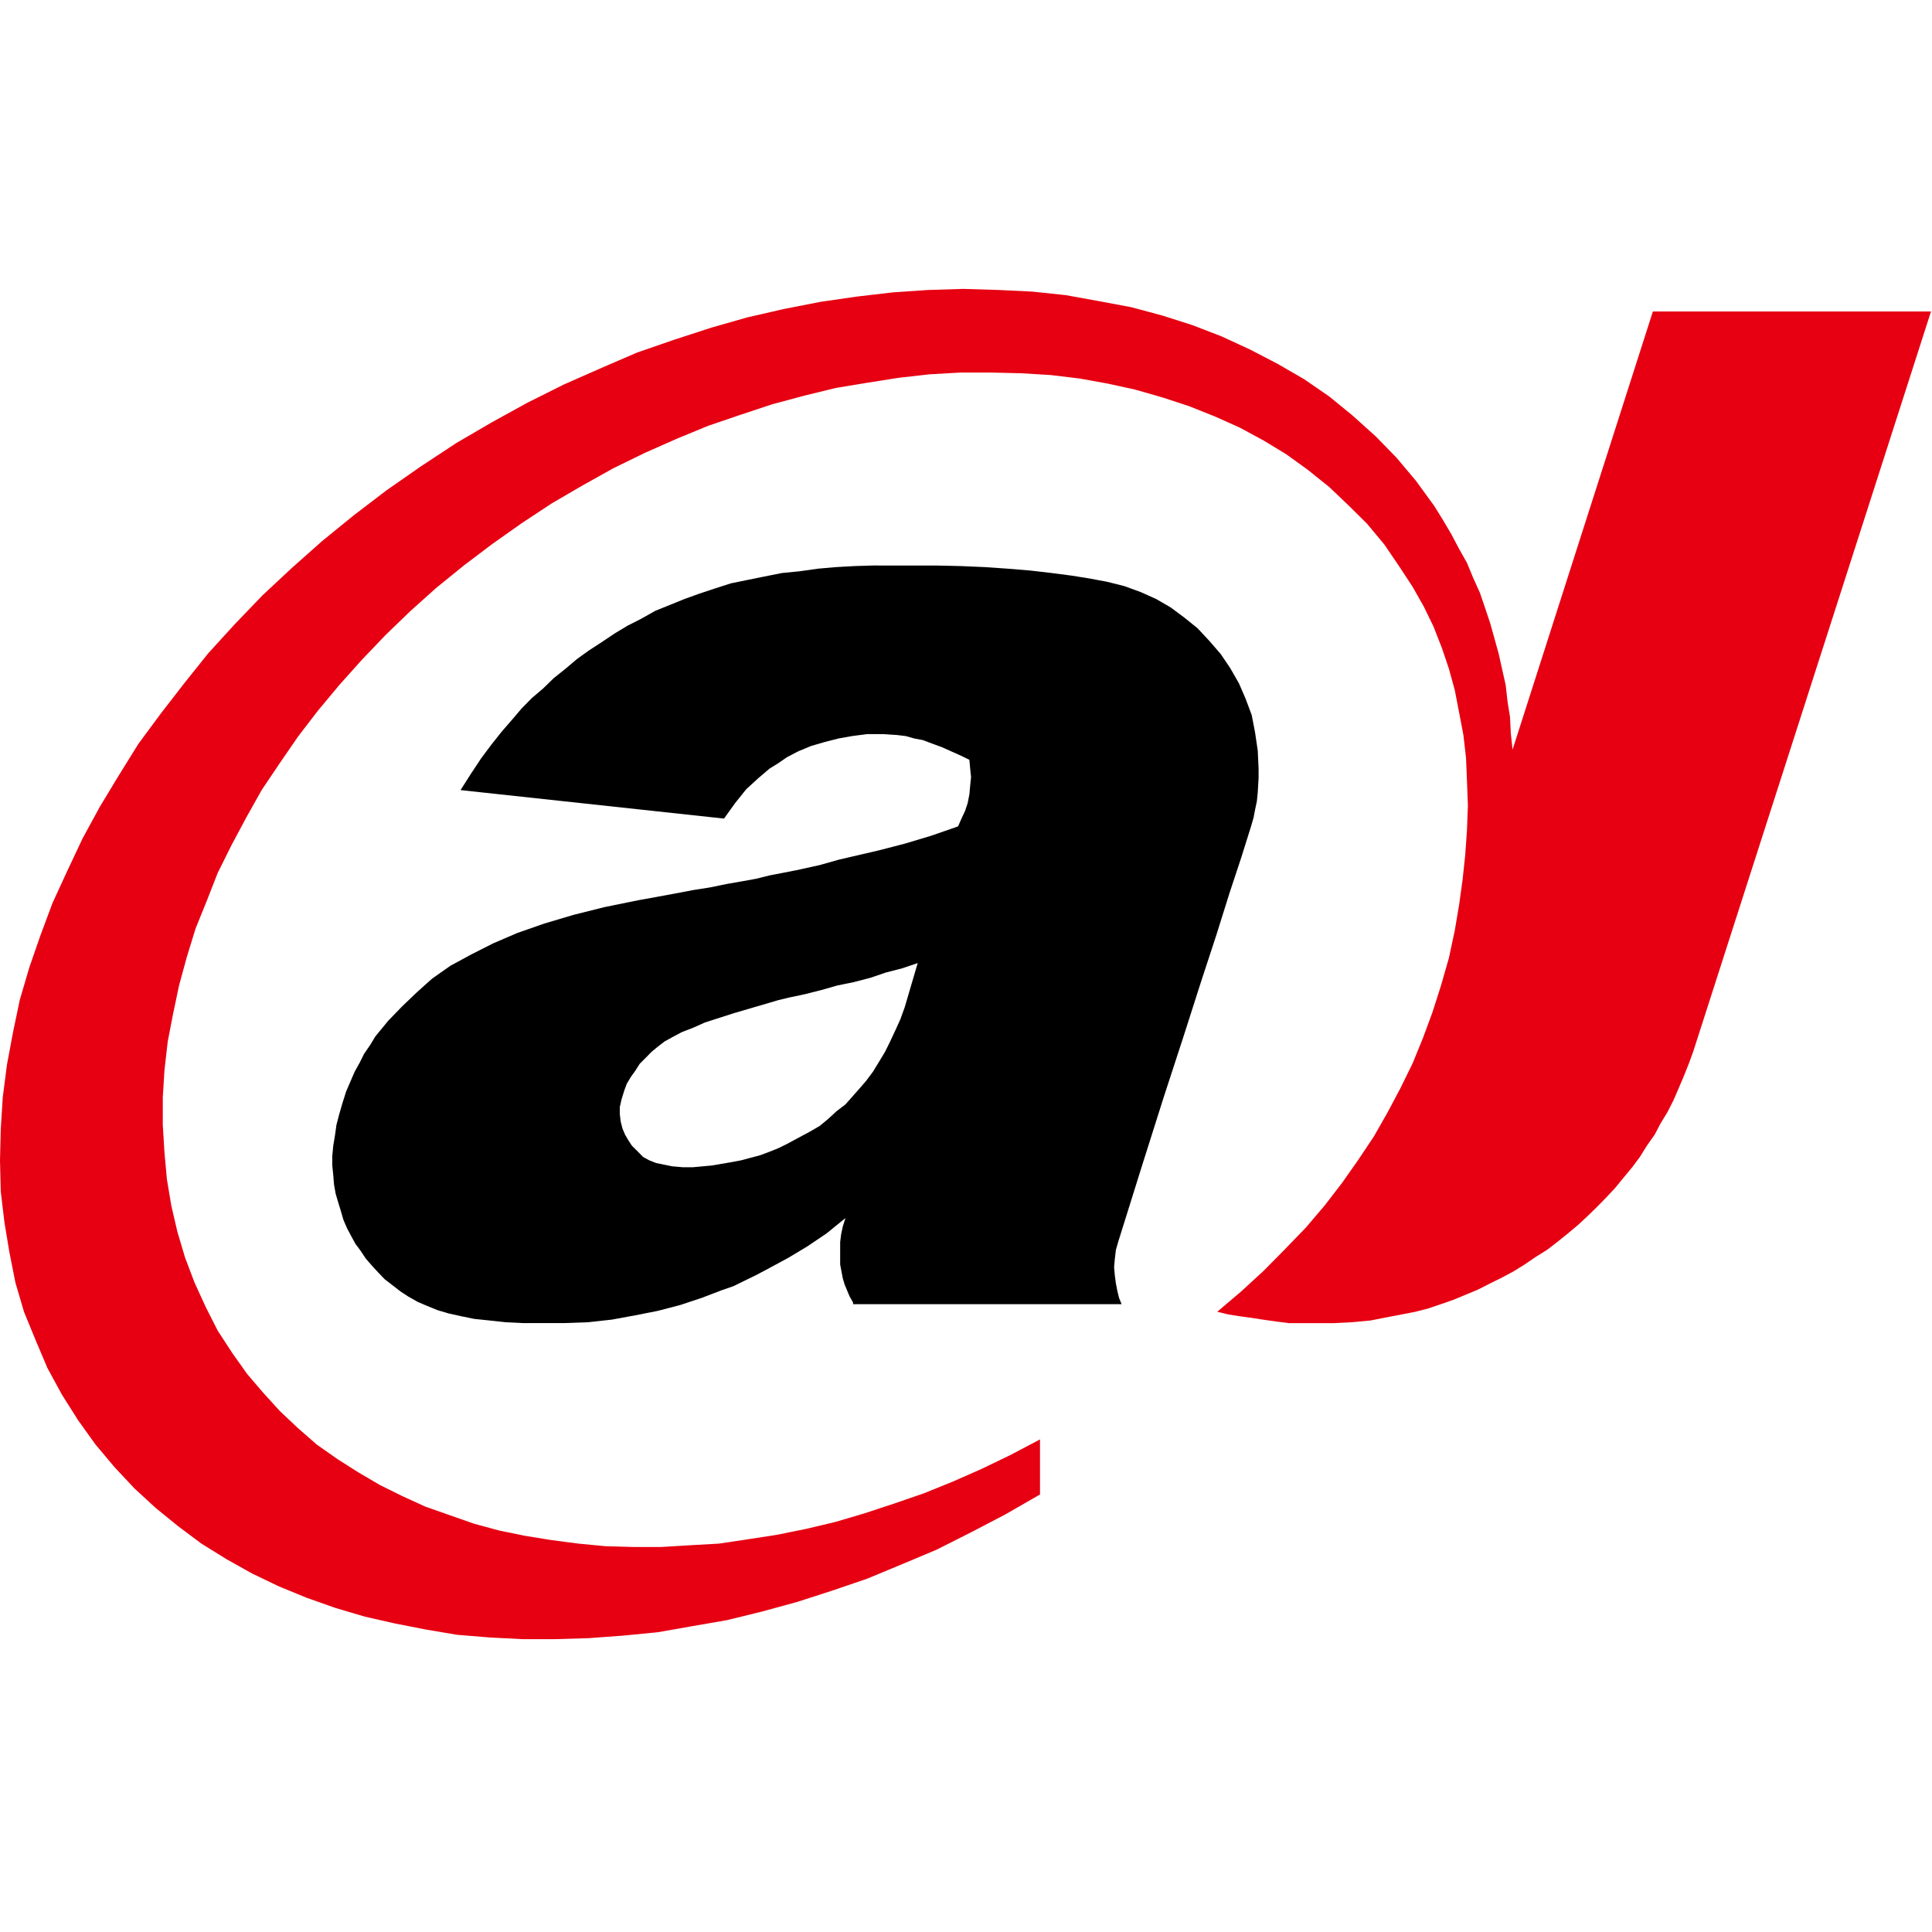 <svg width="428" height="428" viewBox="0 0 428 428" fill="none" xmlns="http://www.w3.org/2000/svg">
<rect width="428" height="428" fill="white"/>
<path d="M375.134 232.855L427.775 69.01H366.163L335.079 166.076L334.692 162.45L334.513 158.813L333.968 155.397L333.56 151.771L332.784 148.323L332.019 144.875L331.076 141.458L330.122 138.042L328.959 134.583L327.859 131.345L326.318 127.928L324.987 124.701L323.247 121.619L321.539 118.381L319.611 115.111L317.724 112.072L313.7 106.539L309.361 101.382L304.75 96.656L299.615 92.034L294.469 87.832L288.936 84.017L283.025 80.6L276.894 77.414L270.595 74.511L264.129 72.017L257.453 69.89L250.62 68.056L243.347 66.693L236.105 65.383L228.675 64.597L221.234 64.241L213.395 64L205.587 64.241L197.738 64.776L189.752 65.709L181.745 66.872L173.749 68.433L165.554 70.309L157.547 72.594L149.341 75.266L141.145 78.096L133.107 81.565L124.912 85.18L116.874 89.194L108.898 93.586L101.059 98.165L93.262 103.301L85.622 108.624L78.359 114.168L71.338 119.88L64.641 125.833L58.154 131.88L52.054 138.231L46.154 144.697L40.809 151.373L35.642 158.049L30.685 164.745L26.315 171.777L22.134 178.694L18.308 185.716L14.892 192.958L11.633 200.042L8.939 207.273L6.497 214.316L4.37 221.558L2.861 228.799L1.54 235.874L0.608 243.115L0.167 250.189L0 257.054L0.167 263.95L0.985 270.793L2.085 277.427L3.416 284.145L5.313 290.601L7.818 296.71L10.49 303.03L13.718 308.962L17.334 314.673L21.169 320.018L25.32 324.965L29.753 329.702L34.511 334.082L39.478 338.117L44.624 341.963L50.147 345.39L55.869 348.597L61.811 351.448L67.89 353.942L74.356 356.227L80.853 358.145L87.498 359.654L94.404 361.006L101.248 362.158L108.51 362.756L115.763 363.123H123.015L130.435 362.903L138.117 362.337L145.715 361.593L153.344 360.251L160.963 358.931L168.802 357.013L176.61 354.875L184.239 352.412L192.058 349.75L199.886 346.501L207.484 343.305L215.114 339.459L222.743 335.476L230.394 331.075V318.876L223.896 322.303L217.577 325.352L211.1 328.214L204.602 330.844L197.958 333.129L191.502 335.256L185.015 337.174L178.507 338.715L172.02 340.025L165.554 341.02L159.244 341.963L152.747 342.33L146.48 342.708H140.37L134.061 342.529L128.161 341.963L122.072 341.167L116.329 340.234L110.617 339.071L105.083 337.572L99.571 335.644L94.205 333.757L89.091 331.42L84.123 328.958L79.323 326.138L74.775 323.246L70.174 320.018L66.003 316.371L61.968 312.567L58.332 308.563L54.737 304.361L51.488 299.781L48.239 294.803L45.567 289.532L43.104 284.145L40.998 278.601L39.3 272.889L37.959 267.125L36.973 261.256L36.439 255.345L36.062 249.215V243.115L36.439 237.047L37.162 230.717L38.336 224.628L39.667 218.309L41.386 212.01L43.324 205.701L45.777 199.644L48.239 193.356L51.3 187.204L54.548 181.126L57.965 175.026L61.968 169.074L66.003 163.205L70.384 157.493L75.152 151.771L80.12 146.217L85.423 140.673L90.946 135.338L96.668 130.213L102.767 125.267L109.087 120.488L115.574 115.908L122.229 111.517L129.093 107.514L135.979 103.678L143.042 100.24L149.917 97.201L156.907 94.319L164.013 91.898L171.066 89.561L178.13 87.664L185.204 85.935L192.058 84.803L199.111 83.692L205.975 82.917L212.829 82.529H219.526L226.181 82.686L232.668 83.074L239.145 83.85L245.464 84.992L251.522 86.323L257.642 88.084L263.364 89.959L269.118 92.255L274.63 94.717L279.986 97.62L284.943 100.628L289.701 104.066L294.469 107.891L298.661 111.884L302.874 116.055L306.699 120.656L310.084 125.644L312.956 130.025L315.429 134.405L317.567 138.797L319.432 143.565L320.973 148.134L322.283 152.892L323.247 157.881L324.19 162.827L324.778 167.952L324.987 173.14L325.186 178.474L324.987 183.819L324.6 189.353L324.013 194.855L323.248 200.388L322.284 206.11L320.974 212.241L319.234 218.309L317.337 224.251L315.231 229.952L312.957 235.517L310.263 241.019L307.423 246.375L304.363 251.751L300.957 256.855L297.32 262.032L293.516 266.978L289.314 271.925L284.723 276.672L279.986 281.472L274.998 286.063L269.653 290.601L272.147 291.198L274.631 291.596L277.146 291.932L279.766 292.341L282.648 292.749L285.509 293.117H288.37H291.21H295.413L299.406 292.918L303.608 292.53L307.612 291.744L310.483 291.199L313.523 290.602L316.394 289.869L319.234 288.905L321.938 287.961L324.778 286.788L327.44 285.677L330.123 284.314L332.785 282.994L335.279 281.663L337.742 280.133L340.236 278.435L342.72 276.884L344.984 275.144L347.3 273.279L349.595 271.361L351.659 269.443L353.787 267.368L355.862 265.251L357.811 263.166L359.687 260.87L361.595 258.575L363.292 256.291L364.823 253.828L366.583 251.333L367.893 248.829L369.392 246.376L370.744 243.714L371.907 241.021L373.028 238.38L374.171 235.519L375.134 232.855Z" fill="#E60012"/>
<path d="M193.384 125.278L189.362 125.401L185.201 125.631L181.179 125.984L177.172 126.552L173.166 126.951L169.174 127.75L165.551 128.486L161.882 129.238L158.305 130.39L154.851 131.541L151.612 132.708L148.357 134.028L145.134 135.333L142.063 137.068L139.008 138.618L136.183 140.322L133.313 142.241L130.442 144.114L127.771 146.033L125.314 148.121L122.643 150.255L120.31 152.527L117.869 154.599L115.581 156.917L113.494 159.374L111.16 162.06L108.903 164.9L106.616 167.955L104.329 171.409L102.026 175.032L160.393 181.342L162.849 177.918L165.321 174.833L168.023 172.361L170.494 170.258L172.413 169.076L174.317 167.756L176.819 166.451L179.659 165.269L182.699 164.378L185.769 163.595L188.794 163.058L192.064 162.628H195.487L198.695 162.828L200.63 163.058L202.533 163.595L204.422 163.948L206.54 164.747L208.643 165.515L210.731 166.451L212.834 167.388L214.753 168.324L214.922 170.258L215.122 172.162L214.922 174.081L214.753 175.954L214.37 177.919L213.801 179.623L213.003 181.342L212.235 183.077L206.356 185.119L200.43 186.899L194.673 188.389L188.977 189.709L185.769 190.461L181.578 191.643L176.42 192.779L170.494 193.931L167.454 194.683L164.399 195.235L160.961 195.834L157.322 196.586L153.53 197.185L149.723 197.907L145.502 198.69L141.326 199.442L133.88 200.962L127.018 202.681L120.57 204.6L114.629 206.673L109.272 208.975L104.328 211.478L99.754 213.965L95.716 216.805L92.308 219.86L89.1 222.93L85.983 226.154L83.158 229.593L82.007 231.496L80.671 233.431L79.735 235.319L78.568 237.422L77.601 239.663L76.665 241.843L75.882 244.315L75.16 246.802L74.531 249.212L74.208 251.53L73.825 253.818L73.61 256.12V258.193L73.825 260.281L73.994 262.384L74.362 264.472L74.931 266.391L75.514 268.294L76.082 270.244L76.88 272.102L77.832 273.882L78.723 275.525L79.874 277.075L81.041 278.826L82.376 280.361L83.743 281.85L85.216 283.385L86.951 284.721L88.686 286.072L90.39 287.192L92.493 288.39L94.566 289.28L96.899 290.232L99.371 290.968L102.226 291.598L105.082 292.181L108.336 292.519L111.959 292.918L115.766 293.102H119.758H125.1L130.243 292.918L135.57 292.335L140.728 291.383L145.717 290.401L150.661 289.111L155.389 287.545L159.841 285.841L162.497 284.92L164.938 283.723L167.64 282.403L170.495 280.883L174.701 278.611L178.877 276.093L183.053 273.284L187.29 269.845L186.707 271.703L186.338 273.453L186.123 275.141V277.076V280.131L186.706 283.201L187.105 284.537L187.643 285.841L188.211 287.192L188.979 288.543V288.912H200.078H230.382H242.94H248.467L247.914 287.546L247.545 286.072L247.207 284.306L246.977 282.618L246.808 280.714L246.977 278.826L247.207 276.892L247.76 274.973L253.072 257.994L257.831 242.964L262.252 229.409L266.044 217.557L269.483 207.072L272.353 197.907L274.994 189.924L277.143 183.077L277.711 181.112L278.034 179.408L278.433 177.52L278.633 175.571L278.817 172.362V170.259L278.633 166.283L278.034 162.245L277.297 158.423L275.962 154.846L274.457 151.361L272.492 147.937L270.42 144.883L267.963 142.042L265.307 139.187L262.437 136.869L259.366 134.582L256.143 132.709L252.688 131.158L249.065 129.838L245.274 128.886L241.251 128.134L237.413 127.52L233.054 126.952L228.295 126.399L223.305 125.985L218.193 125.632L212.835 125.402L207.294 125.279H201.583H197.576L193.384 125.278ZM203.301 213.351L200.43 223.114L199.478 225.755L198.342 228.272L197.191 230.729L196.07 233.001L194.673 235.319L193.384 237.422L191.849 239.479L190.314 241.245L188.794 242.964L187.289 244.668L185.355 246.142L183.451 247.892L181.578 249.442L179.291 250.763L176.819 252.083L174.317 253.434L172.413 254.37L170.494 255.138L168.407 255.921L166.273 256.489L164.2 257.042L162.112 257.441L157.707 258.193L153.531 258.577H151.228L148.925 258.377L147.022 257.994L145.333 257.641L143.813 257.042L142.447 256.29L141.326 255.138L139.991 253.818L139.224 252.651L138.456 251.331L137.887 249.98L137.504 248.46L137.304 246.802V245.252L137.703 243.502L138.287 241.613L138.839 240.109L139.76 238.574L140.727 237.223L141.71 235.672L143.045 234.337L144.35 233.001L145.717 231.88L147.206 230.729L148.925 229.777L151.059 228.641L153.531 227.689L156.171 226.507L162.68 224.42L170.494 222.132L172.413 221.564L174.701 221.011L178.324 220.243L181.962 219.322L185.524 218.309L189.193 217.557L192.8 216.62L196.224 215.454L199.893 214.502L203.301 213.351Z" fill="black"/>
</svg>

